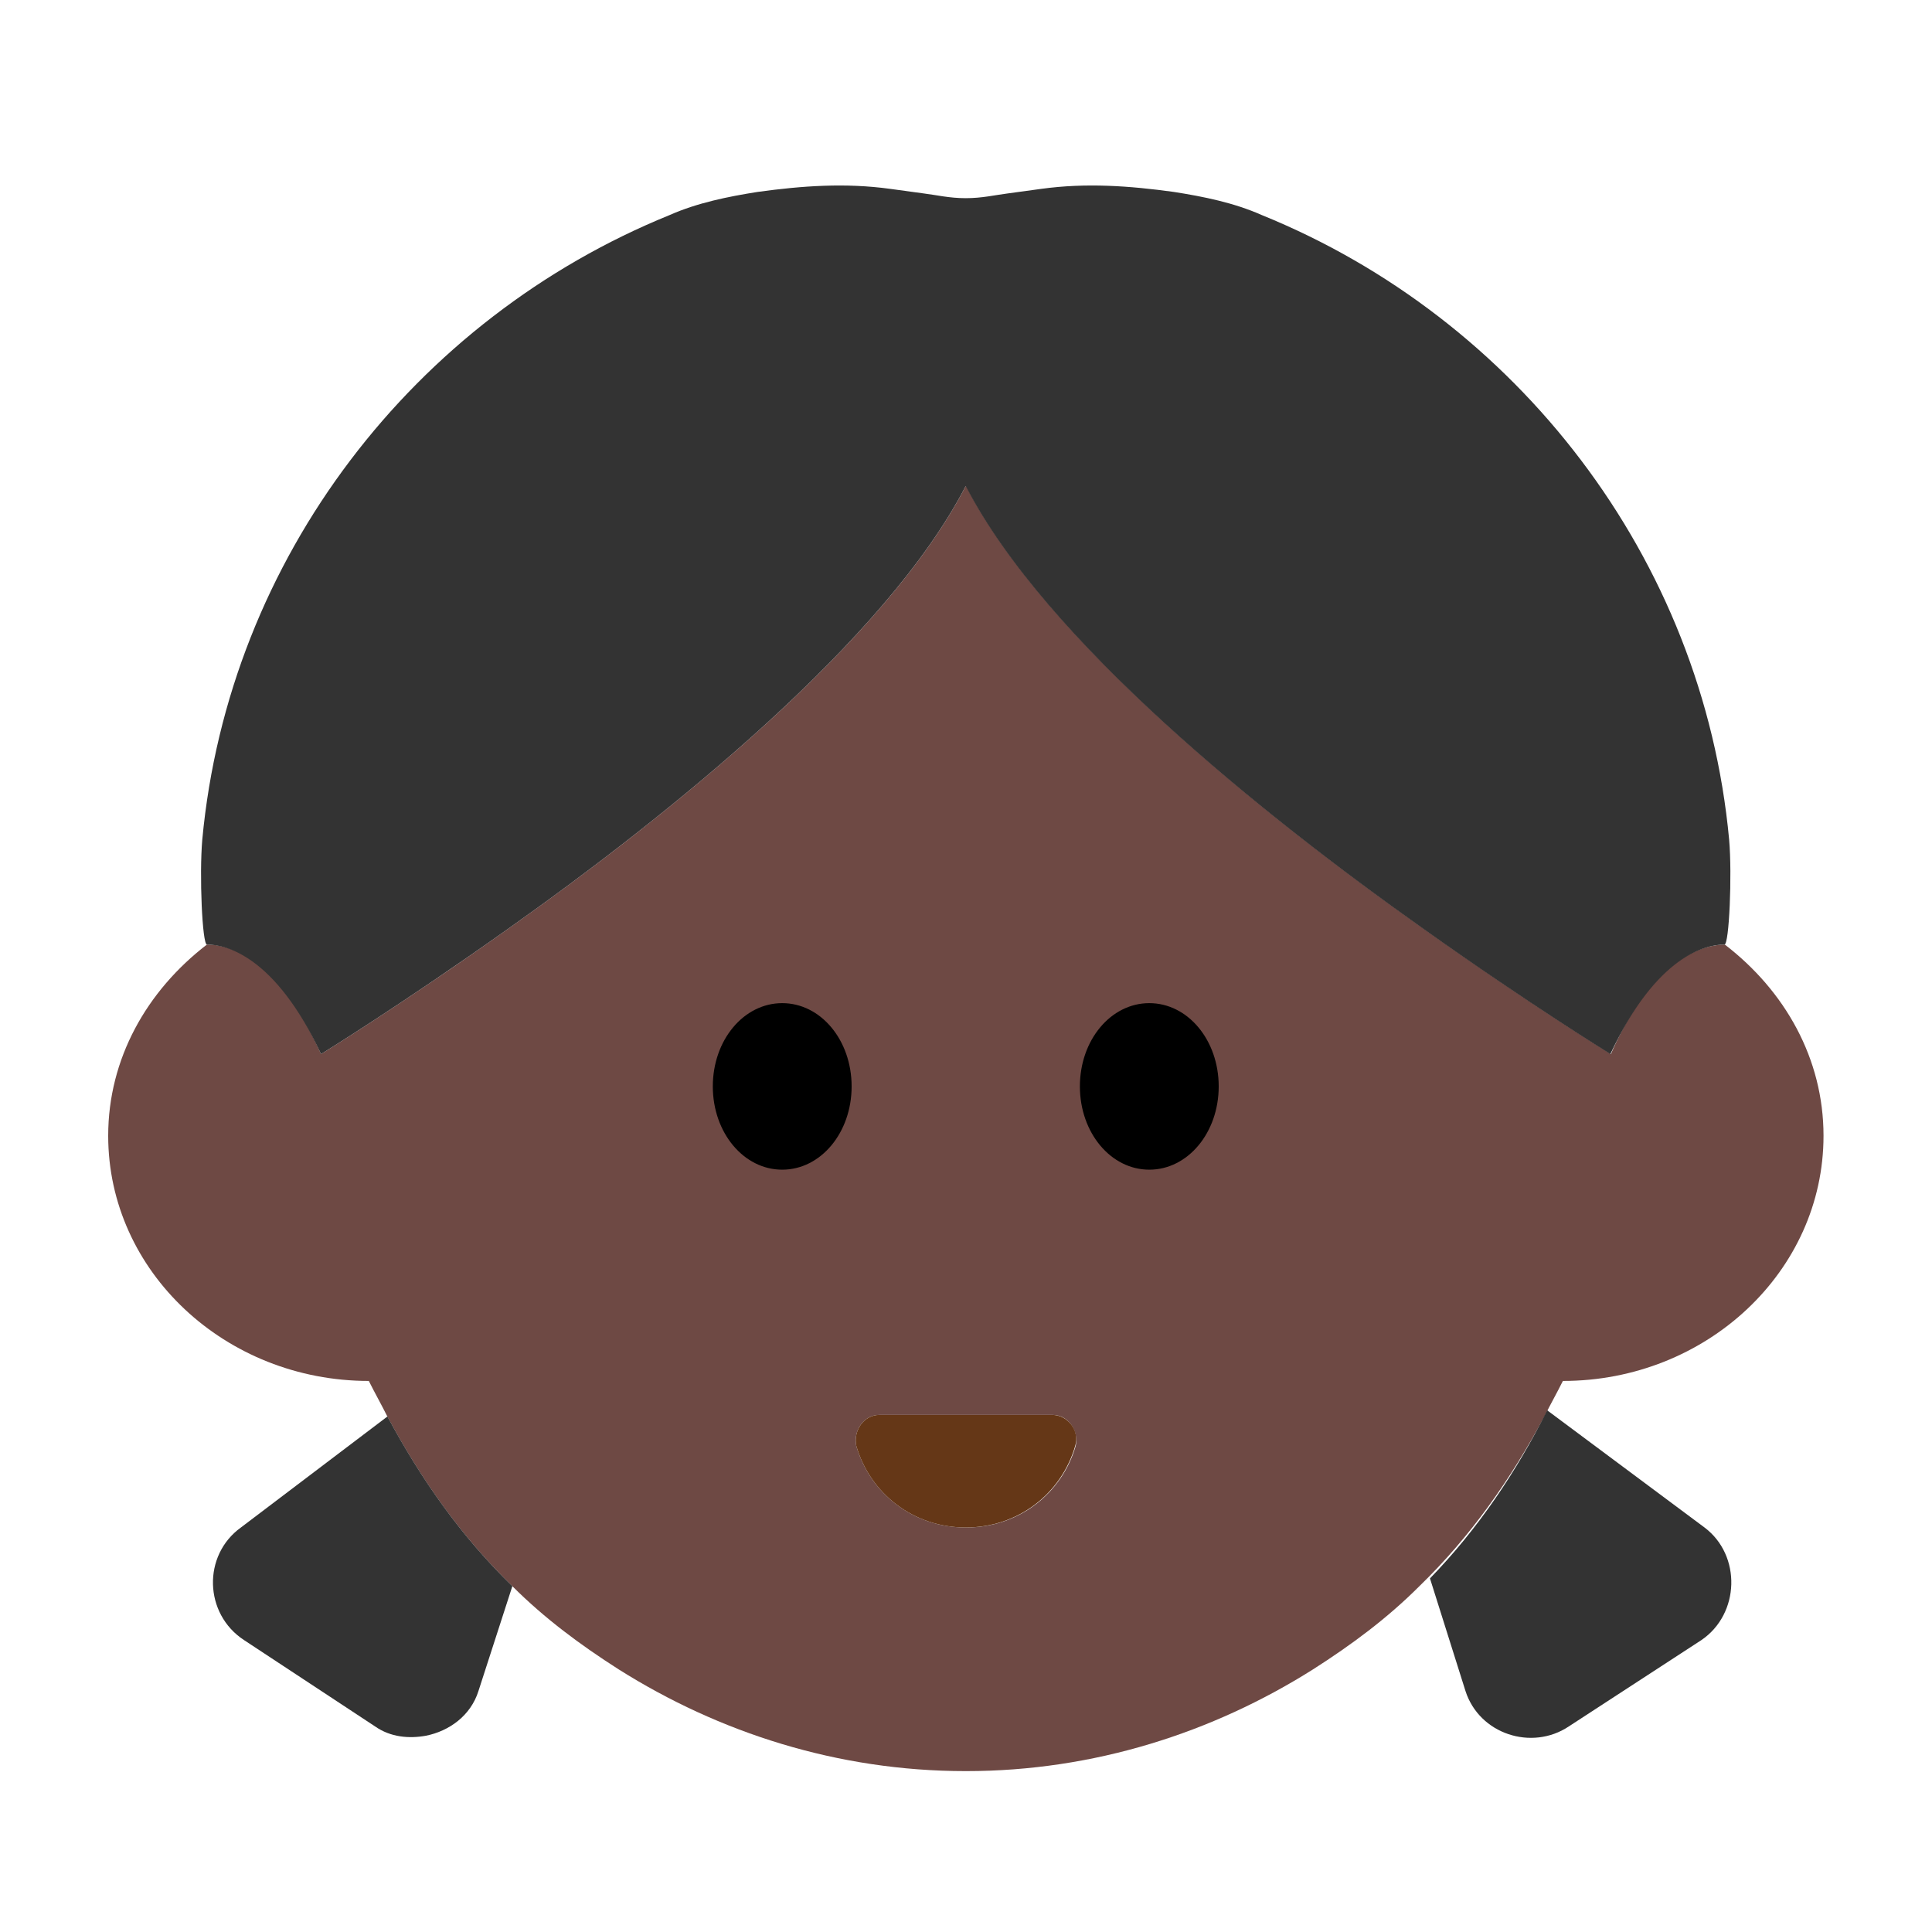 <?xml version="1.0" encoding="UTF-8"?><svg id="Layer_1" xmlns="http://www.w3.org/2000/svg" viewBox="0 0 40 40"><path d="m35.714,19.556c-.383,0-1.461.199-2.363,2.267,0,0-1.66-1.022-3.864-2.587-3.347-2.368-7.845-5.984-9.488-9.183-1.643,3.199-6.141,6.815-9.488,9.183-2.203,1.565-3.864,2.587-3.864,2.587-.941-2.094-1.98-2.267-2.363-2.267-1.245.957-2.044,2.363-2.044,3.959,0,2.809,2.427,5.076,5.396,5.076.128.256.255.479.383.735.703,1.309,1.533,2.49,2.586,3.512.671.67,1.405,1.214,2.203,1.724,2.076,1.309,4.534,2.107,7.184,2.107.002,0,.003,0,.005,0s.003,0,.005,0c2.65,0,5.109-.798,7.184-2.107.798-.51,1.533-1.054,2.203-1.724,1.054-1.022,1.884-2.203,2.586-3.512.128-.256.255-.479.383-.735,2.969,0,5.396-2.267,5.396-5.076,0-1.597-.798-3.002-2.044-3.959Zm-15.709,12.069s-.003,0-.005,0-.003,0-.005,0c-1.086,0-1.98-.702-2.267-1.692-.064-.32.16-.639.479-.639h3.586c.319,0,.543.32.479.639-.287.99-1.181,1.692-2.267,1.692Z" fill="#6e4944"/><g><path d="m10.608,32.839l-.702,2.171c-.16.511-.607.83-1.086.926-.351.064-.734.032-1.054-.192l-2.714-1.788c-.83-.543-.862-1.756-.064-2.331l3.033-2.298c.703,1.309,1.533,2.49,2.586,3.512Z" fill="#333"/><path d="m35.226,33.956l-2.746,1.788c-.766.511-1.852.16-2.139-.734l-.735-2.331c.99-1.021,1.788-2.203,2.427-3.48l3.257,2.426c.766.575.734,1.788-.064,2.331Z" fill="#333"/><path d="m17.632,22.493c0,.958-.639,1.724-1.437,1.724s-1.437-.766-1.437-1.724.638-1.724,1.437-1.724,1.437.766,1.437,1.724Z"/><path d="m25.232,22.493c0,.958-.639,1.724-1.437,1.724s-1.437-.766-1.437-1.724.638-1.724,1.437-1.724,1.437.766,1.437,1.724Z"/><path d="m22.262,29.933c-.287.99-1.181,1.692-2.267,1.692s-1.98-.702-2.267-1.692c-.064-.32.16-.639.479-.639h3.576c.319,0,.575.32.479.639Z" fill="#653717"/></g><path d="m35.8,17.384c-.543-5.843-4.406-10.792-9.675-12.931-.575-.256-1.213-.384-1.82-.479-.926-.128-1.82-.191-2.746-.064l-.703.096c-.255.032-.521.097-.862.097s-.607-.066-.862-.097l-.703-.096c-.926-.127-1.82-.064-2.746.064-.607.096-1.245.224-1.82.479-5.268,2.139-9.132,7.088-9.675,12.931-.064.734,0,2.172.096,2.172.383,0,1.405.223,2.363,2.267,0,0,1.66-1.022,3.864-2.587,3.344-2.366,7.836-5.978,9.483-9.174,1.647,3.197,6.139,6.808,9.483,9.174,2.203,1.565,3.864,2.587,3.864,2.587.958-2.044,1.98-2.267,2.363-2.267.096,0,.16-1.438.096-2.172Z" fill="#333"/></svg>